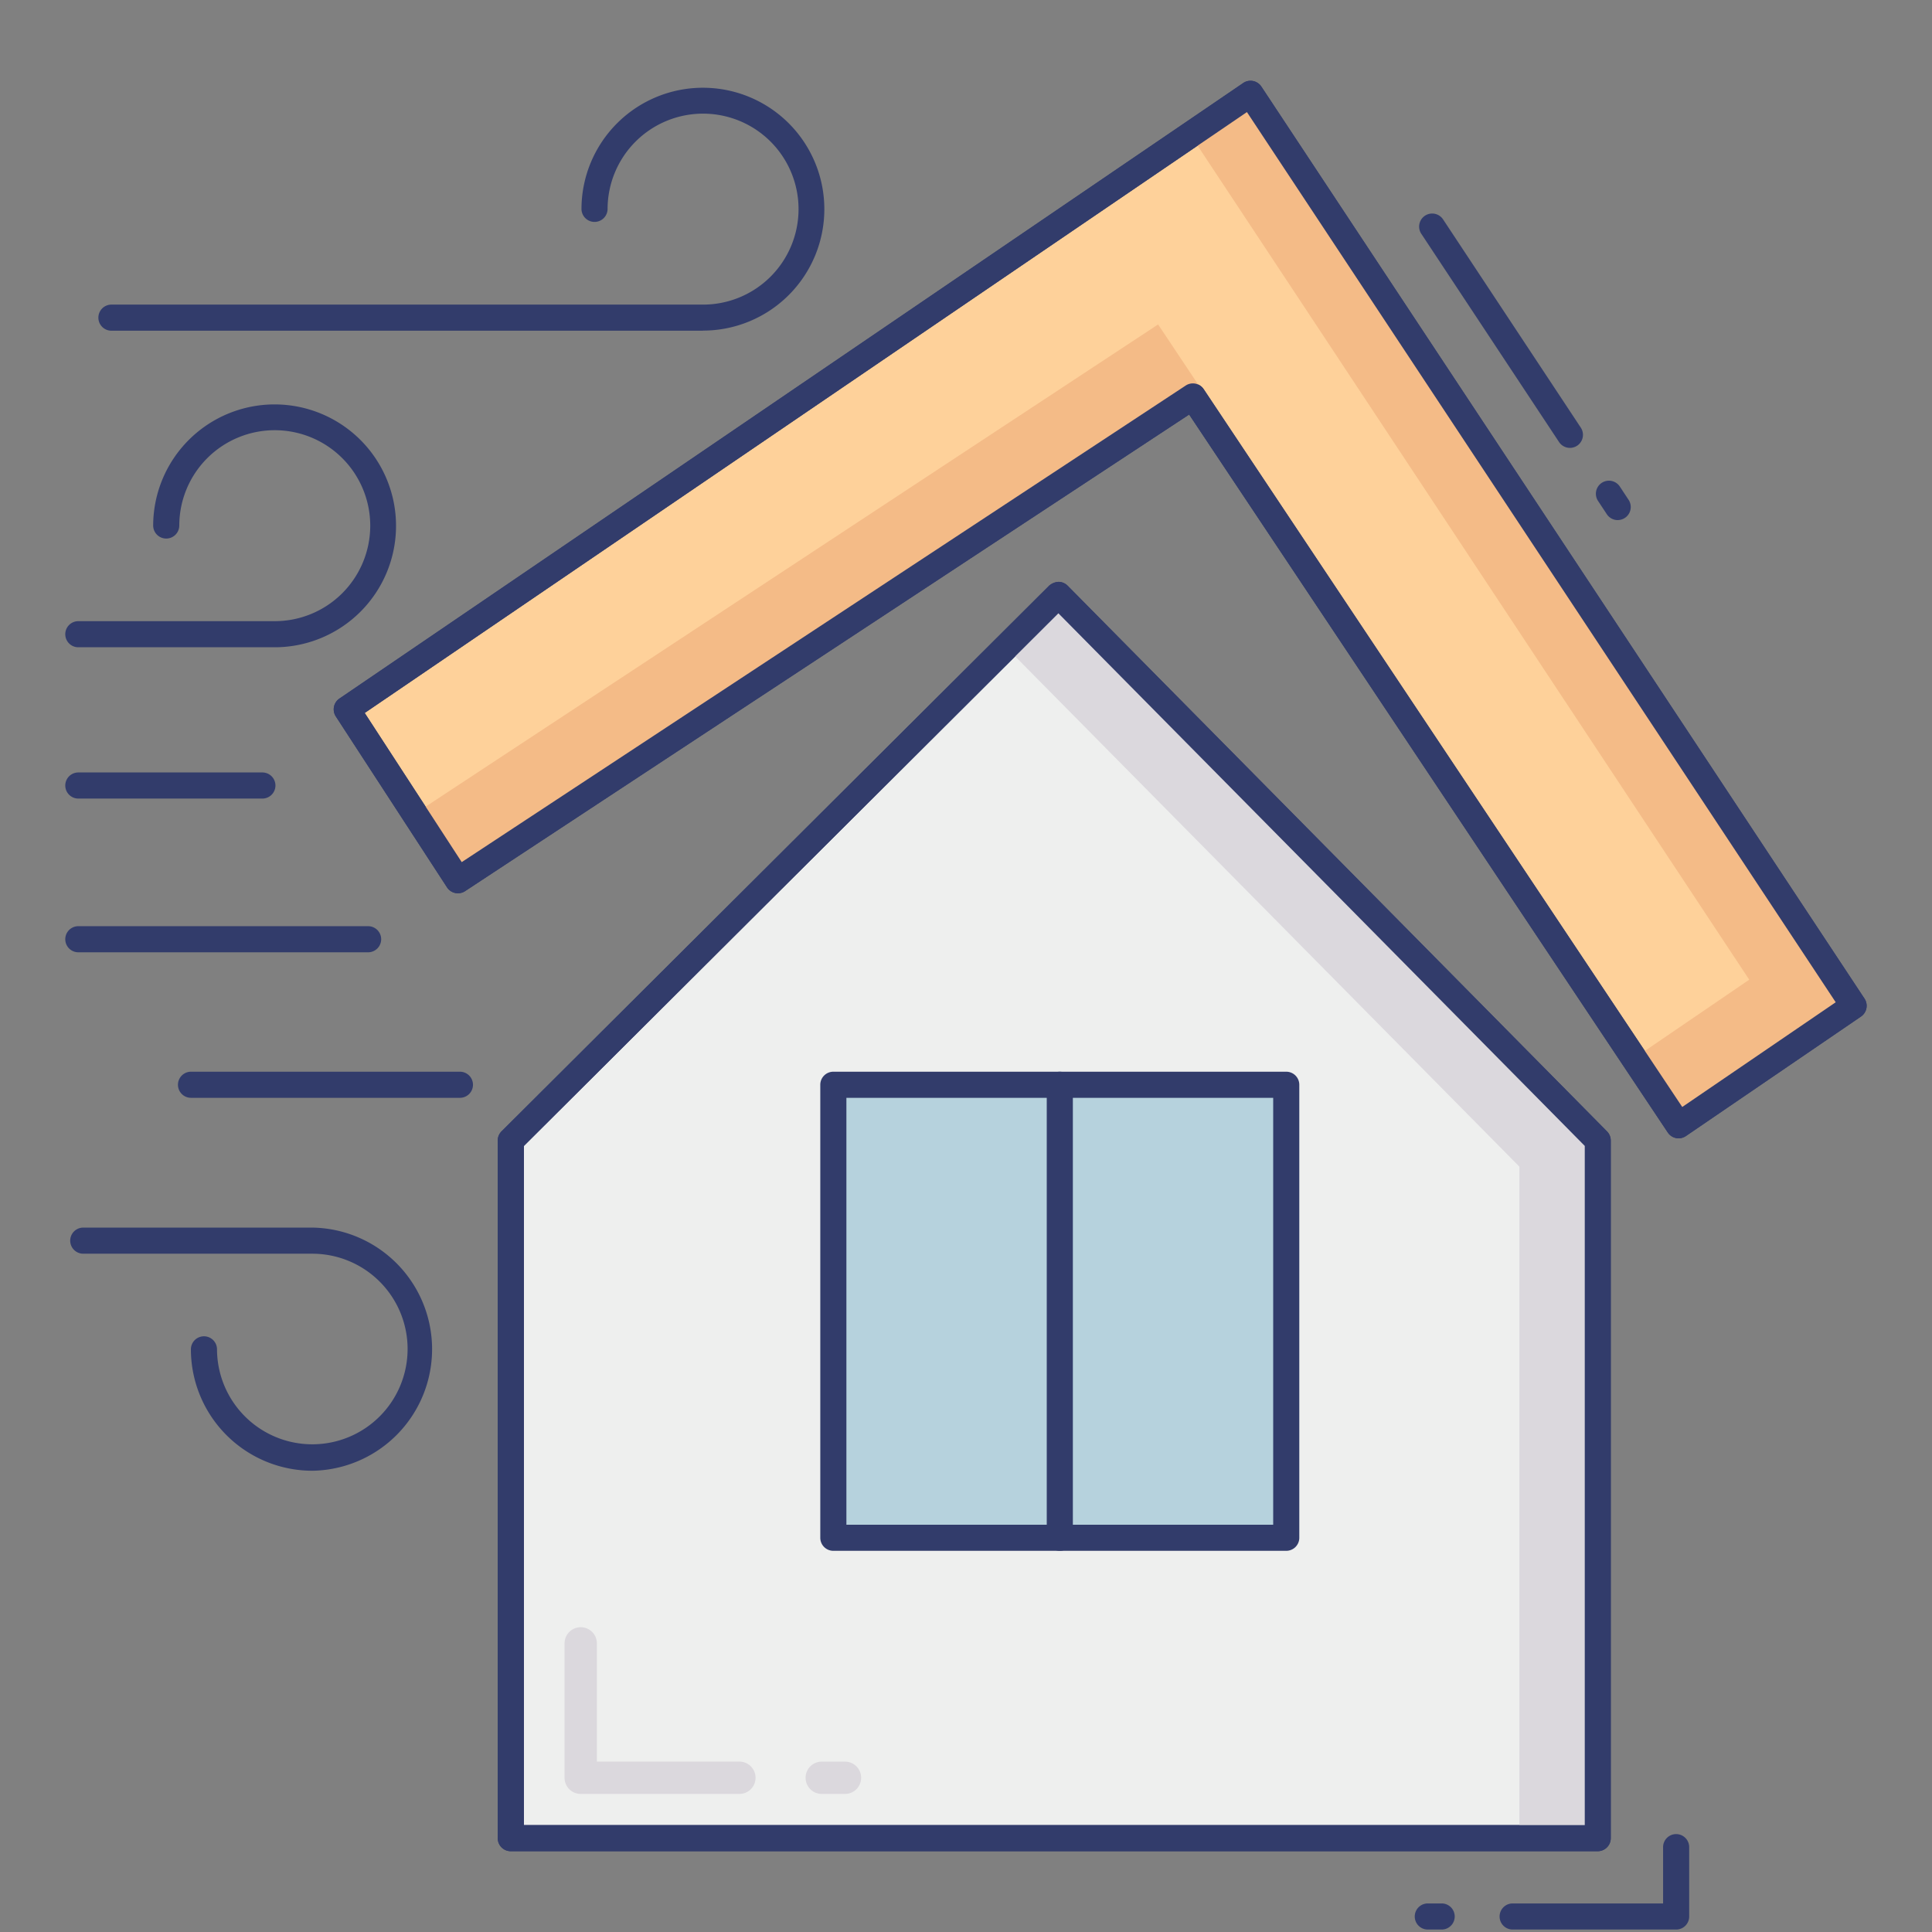 <svg height="512" viewBox="0 0 74 74" width="512" xmlns="http://www.w3.org/2000/svg"><rect x="0" y="0" width="74" height="74" fill="#808080" stroke="none"/><g id="line_color" data-name="line color"><path d="m55.219 73.906h-.531a.5.5 0 1 1 0-1h.531a.5.5 0 0 1 0 1z" fill="#323c6b"/><path d="m64.2 73.906h-6.262a.5.5 0 1 1 0-1h5.762v-2.156a.5.5 0 0 1 1 0v2.656a.5.5 0 0 1 -.5.5z" fill="#323c6b"/><path d="m61.196 43.686v26.72h-41.632v-26.72l20.974-20.905z" fill="#eeefee"/><path d="m61.2 70.906h-41.636a.5.5 0 0 1 -.5-.5v-26.72a.5.5 0 0 1 .147-.354l20.974-20.9a.606.606 0 0 1 .354-.146.5.5 0 0 1 .354.148l20.658 20.9a.5.5 0 0 1 .145.352v26.72a.5.5 0 0 1 -.496.5zm-41.132-1h40.632v-26.015l-20.161-20.4-20.471 20.4z" fill="#323c6b"/><path d="m40.538 22.781-2.009 2.002 19.667 19.902v25.721h3v-26.721z" fill="#dbd8dd"/><path d="m31.919 41.549h17.347v17.347h-17.347z" fill="#b6d2dd"/><g fill="#323c6b"><path d="m49.266 59.4h-17.347a.5.5 0 0 1 -.5-.5v-17.351a.5.5 0 0 1 .5-.5h17.347a.5.5 0 0 1 .5.5v17.351a.5.5 0 0 1 -.5.5zm-16.847-1h16.347v-16.351h-16.347z"/><path d="m40.593 59.4a.5.5 0 0 1 -.5-.5v-17.351a.5.5 0 0 1 1 0v17.351a.5.5 0 0 1 -.5.5z"/><path d="m61.962 19.921a.5.5 0 0 1 -.417-.225l-.344-.521a.5.5 0 0 1 .834-.551l.344.521a.5.5 0 0 1 -.417.775z"/><path d="m60.132 17.155a.5.5 0 0 1 -.417-.224l-5.276-7.976a.5.5 0 0 1 .834-.552l5.275 7.976a.5.5 0 0 1 -.417.776z"/></g><path d="m45.689 15.185 18.609 27.913 6.702-4.574-23.103-34.93-34.615 23.576 4.258 6.545z" fill="#fed19a"/><path d="m64.3 43.6a.489.489 0 0 1 -.1-.009.5.5 0 0 1 -.32-.213l-18.333-27.5-27.732 18.254a.5.5 0 0 1 -.694-.145l-4.258-6.545a.5.5 0 0 1 .137-.685l34.616-23.576a.494.494 0 0 1 .378-.078.5.5 0 0 1 .32.215l23.1 34.93a.5.5 0 0 1 -.135.689l-6.7 4.573a.5.5 0 0 1 -.279.09zm-18.611-28.915a.5.5 0 0 1 .416.223l18.329 27.492 5.878-4.011-22.552-34.096-33.791 23.015 3.716 5.713 27.729-18.253a.5.5 0 0 1 .275-.083z" fill="#323c6b"/><path d="m44.358 12.427-28.473 18.744 1.655 2.544 28.501-18.763z" fill="#f4bb87"/><path d="m47.897 3.594-2.302 1.568 21.405 32.362-4.411 3.01 1.709 2.564 6.702-4.574z" fill="#f4bb87"/><g fill="#323c6b"><path d="m26.923 12.667h-22.655a.5.5 0 0 1 0-1h22.655a3.657 3.657 0 1 0 -3.651-3.667.5.5 0 1 1 -1 0 4.651 4.651 0 1 1 4.65 4.663z"/><path d="m10.517 24.792h-7.517a.5.5 0 0 1 0-1h7.517a3.657 3.657 0 1 0 -3.65-3.664.5.5 0 0 1 -1 0 4.651 4.651 0 1 1 4.65 4.664z"/><path d="m11.962 56.333a4.655 4.655 0 0 1 -4.65-4.65.5.5 0 0 1 1 0 3.65 3.65 0 1 0 3.65-3.663h-8.773a.5.5 0 0 1 0-1h8.772a4.657 4.657 0 0 1 0 9.313z"/><path d="m10.05 30.587h-7.05a.5.5 0 1 1 0-1h7.05a.5.5 0 0 1 0 1z"/><path d="m14.1 36.475h-11.1a.5.5 0 0 1 0-1h11.1a.5.5 0 0 1 0 1z"/><path d="m17.619 42.049h-10.303a.5.5 0 0 1 0-1h10.3a.5.5 0 0 1 0 1z"/><path d="m61.2 70.906h-41.636a.5.5 0 0 1 -.5-.5v-26.72a.5.5 0 0 1 .147-.354l20.974-20.9a.606.606 0 0 1 .354-.146.5.5 0 0 1 .354.148l20.658 20.9a.5.5 0 0 1 .145.352v26.72a.5.5 0 0 1 -.496.5zm-41.132-1h40.632v-26.015l-20.161-20.4-20.471 20.4z"/><path d="m64.3 43.6a.489.489 0 0 1 -.1-.009.5.5 0 0 1 -.32-.213l-18.333-27.5-27.732 18.254a.5.5 0 0 1 -.694-.145l-4.258-6.545a.5.5 0 0 1 .137-.685l34.616-23.576a.494.494 0 0 1 .378-.078.5.5 0 0 1 .32.215l23.1 34.93a.5.5 0 0 1 -.135.689l-6.7 4.573a.5.5 0 0 1 -.279.09zm-18.611-28.915a.5.5 0 0 1 .416.223l18.329 27.492 5.878-4.011-22.552-34.096-33.791 23.015 3.716 5.713 27.729-18.253a.5.5 0 0 1 .275-.083z"/></g><path d="m32.984 68.093a.619.619 0 0 1 -.619.619h-.89a.619.619 0 0 1 0-1.238h.89a.619.619 0 0 1 .619.619z" fill="#dbd8dd"/><path d="m28.939 68.093a.619.619 0 0 1 -.619.619h-6.077a.619.619 0 0 1 -.619-.619v-5.148a.619.619 0 1 1 1.238 0v4.528h5.458a.619.619 0 0 1 .619.62z" fill="#dbd8dd"/></g></svg>